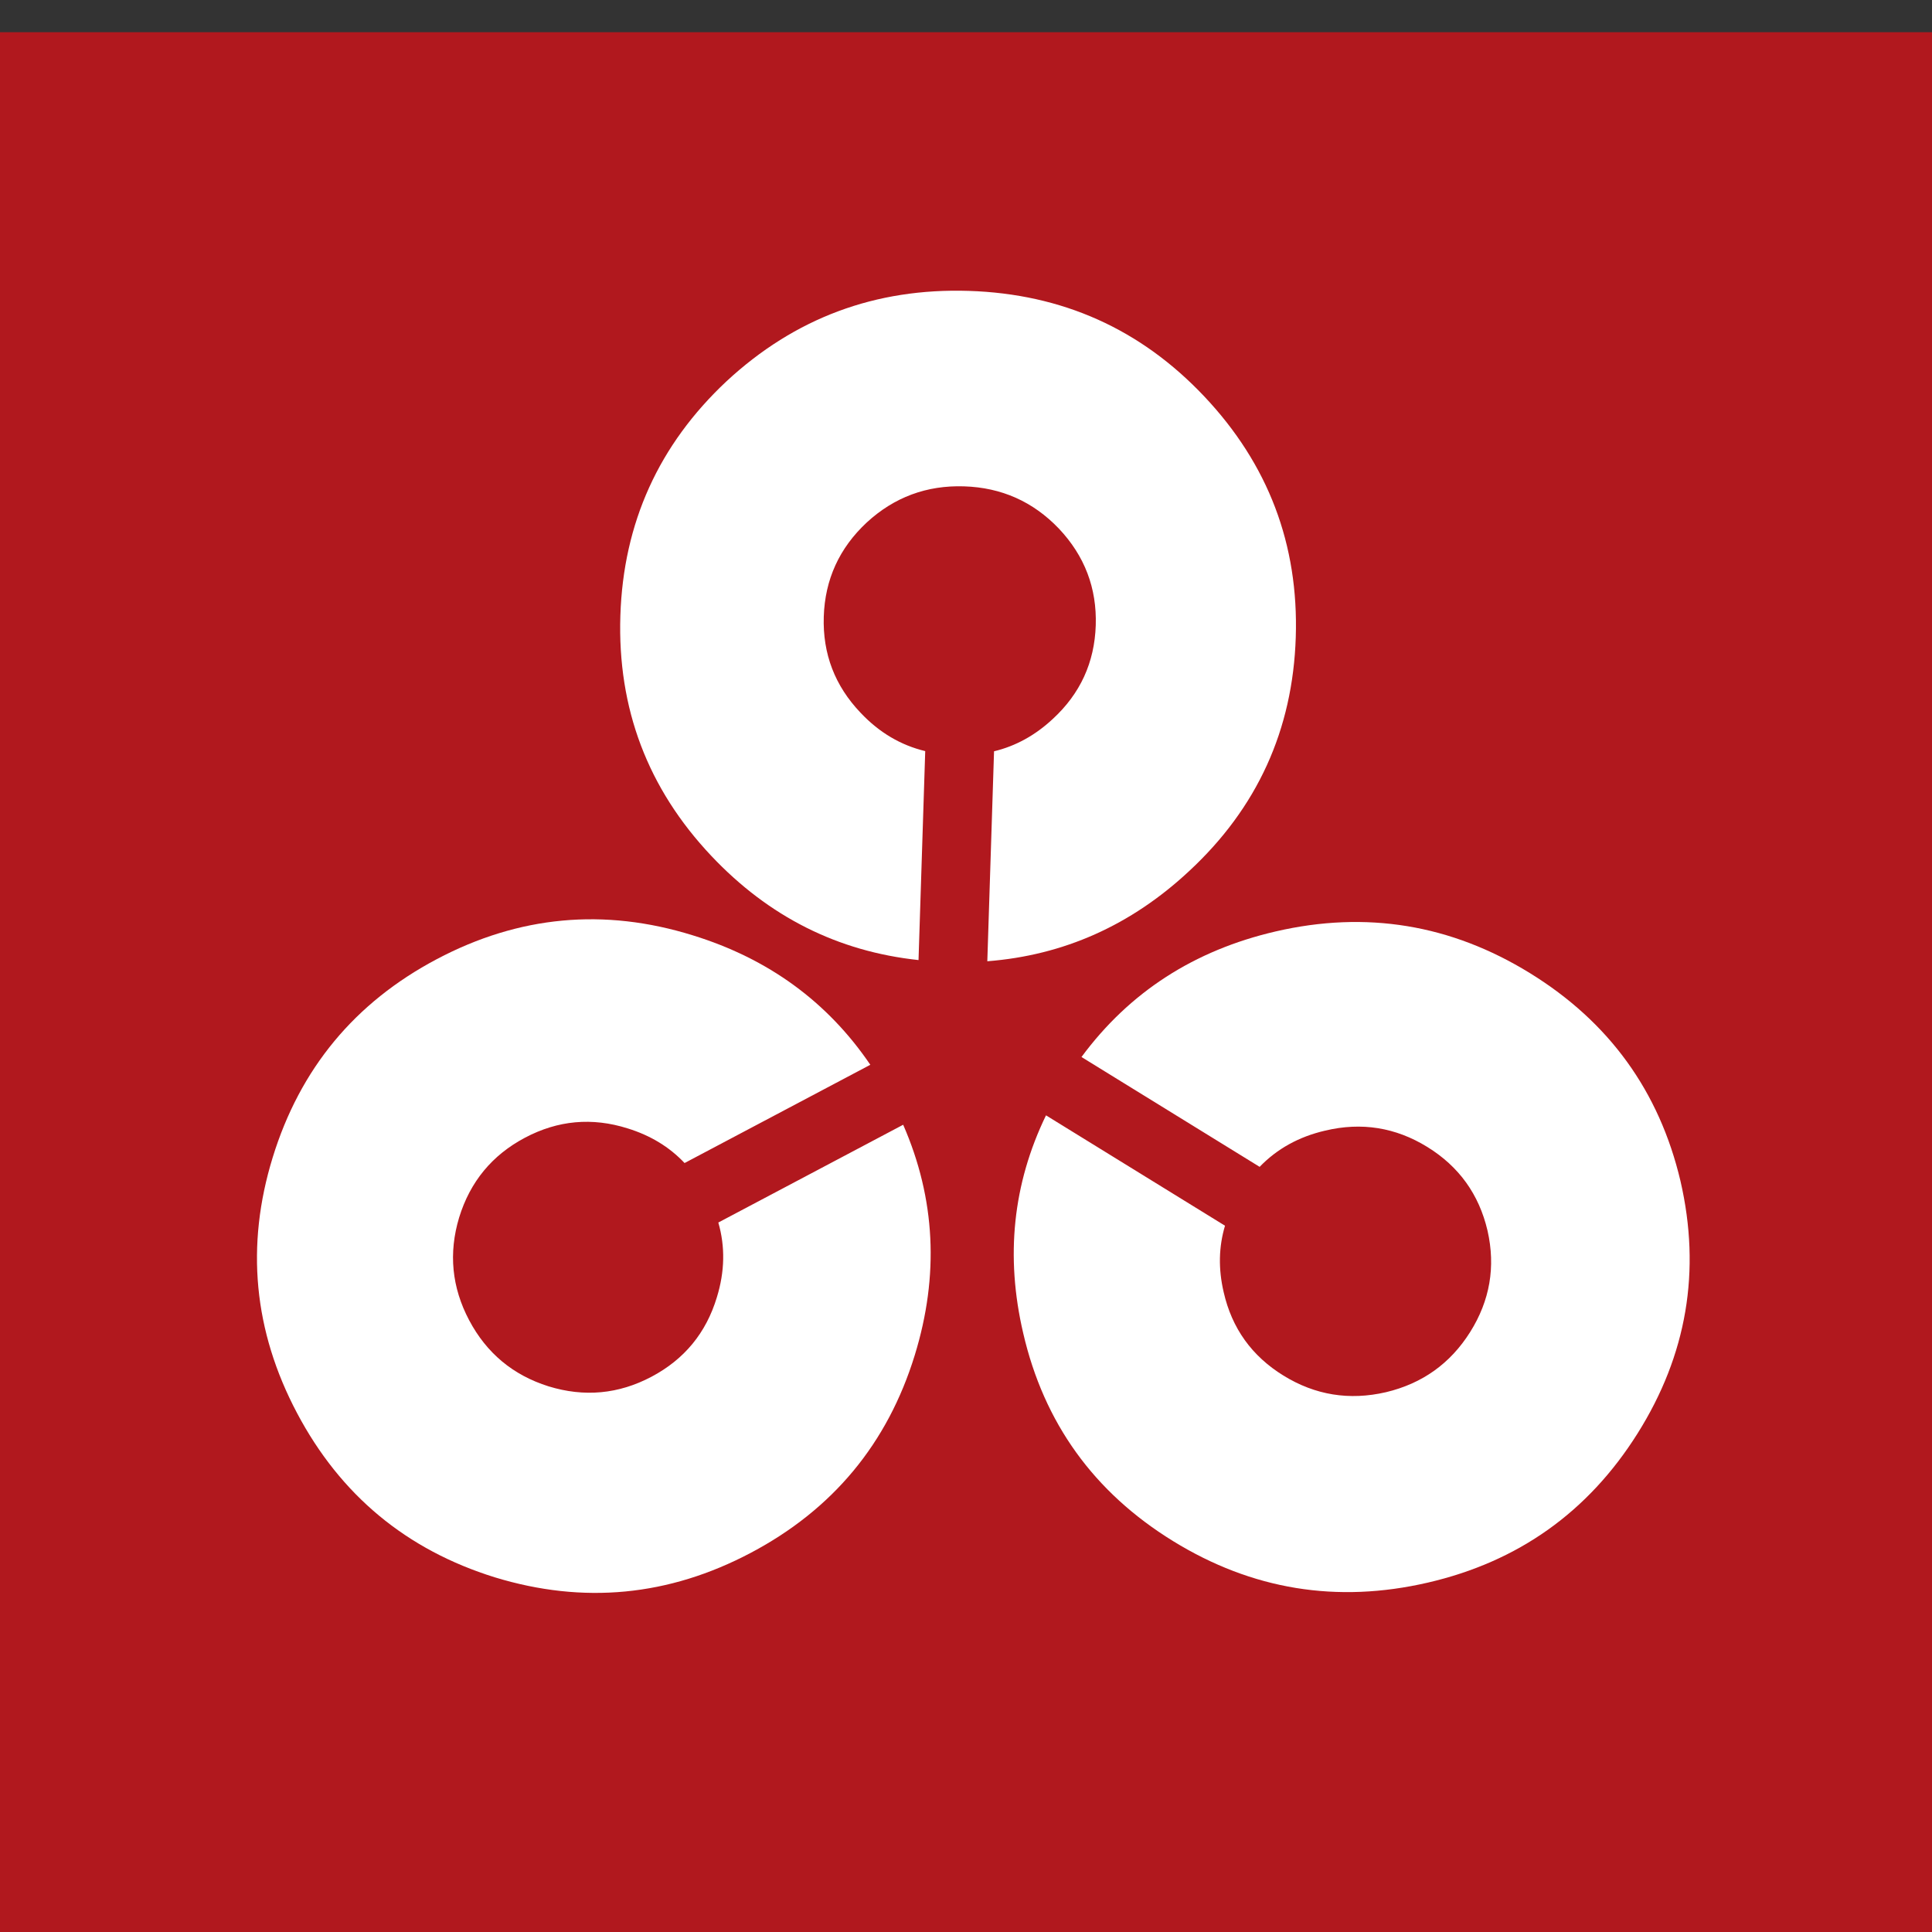 <svg xmlns="http://www.w3.org/2000/svg" version="1.1" xmlns:xlink="http://www.w3.org/1999/xlink" preserveAspectRatio="xMidYMid meet" x="0px" y="0px" width="100%" height="100%" viewBox="0 0 30 30" fit="" focusable="false">

<rect x="0" y="0" width="30" height="30" fill="#333333" stroke="none"/>

<g transform="matrix( 1, 0, 0, 1, 0,0) ">
<g id="Layer0_0_FILL">
<path fill="#B1181E" stroke="none" d="
M 30 30.55
L 30 0.5 0 0.5 0 30.55 30 30.55 Z"></path>
</g>
</g>

<g transform="matrix( 0.157, 0.005, -0.005, 0.156, 9.8,4.35) ">
<g transform="matrix( 1, 0, 0, 1, 0,0) ">
<g id="Symbol_21_0_Layer0_0_FILL">
<path fill="#B1181E" stroke="none" d="
M 43.05 42.3
Q 47 38.4 47 32.85 47 27.3 43.05 23.35 39.1 19.45 33.55 19.45 28 19.45 24.05 23.35 20.1 27.3 20.1 32.85 20.1 38.4 24.05 42.3 26.887 45.137 30.55 45.9
L 30.55 66.7 30.55 67.4 37.35 67.4 37.35 66.6 37.35 45.7
Q 40.527 44.823 43.05 42.3 Z"></path>

<path fill="#FFFFFF" stroke="none" d="
M 66.8 33.4
Q 66.8 19.55 57 9.75 47.25 0 33.4 0 19.55 0 9.75 9.75 0 19.55 0 33.4 0 47.25 9.75 57 18.55 65.8 30.55 66.7
L 30.55 45.9
Q 26.887 45.137 24.05 42.3 20.1 38.4 20.1 32.85 20.1 27.3 24.05 23.35 28 19.45 33.55 19.45 39.1 19.45 43.05 23.35 47 27.3 47 32.85 47 38.4 43.05 42.3 40.527 44.823 37.35 45.7
L 37.35 66.6
Q 48.65 65.35 57 57 66.8 47.25 66.8 33.4 Z"></path>
</g></g>
</g>

<g transform="matrix( -0.083, 0.132, -0.133, -0.082, 28.2,17.85) ">
<g transform="matrix( 1, 0, 0, 1, 0,0) ">
<g id="Symbol_21_0_Layer0_0_FILL">
<path fill="#B1181E" stroke="none" d="
M 43.05 42.3
Q 47 38.4 47 32.85 47 27.3 43.05 23.35 39.1 19.45 33.55 19.45 28 19.45 24.05 23.35 20.1 27.3 20.1 32.85 20.1 38.4 24.05 42.3 26.887 45.137 30.55 45.9
L 30.55 66.7 30.55 67.4 37.35 67.4 37.35 66.6 37.35 45.7
Q 40.527 44.823 43.05 42.3 Z"></path>

<path fill="#FFFFFF" stroke="none" d="
M 66.8 33.4
Q 66.8 19.55 57 9.75 47.25 0 33.4 0 19.55 0 9.75 9.75 0 19.55 0 33.4 0 47.25 9.75 57 18.55 65.8 30.55 66.7
L 30.55 45.9
Q 26.887 45.137 24.05 42.3 20.1 38.4 20.1 32.85 20.1 27.3 24.05 23.35 28 19.45 33.55 19.45 39.1 19.45 43.05 23.35 47 27.3 47 32.85 47 38.4 43.05 42.3 40.527 44.823 37.35 45.7
L 37.35 66.6
Q 48.65 65.35 57 57 66.8 47.25 66.8 33.4 Z"></path>
</g>
</g>
</g>

<g transform="matrix( -0.073, -0.138, 0.138, -0.073, 7.05,26.55) ">
<g transform="matrix( 1, 0, 0, 1, 0,0) ">
<g id="Symbol_21_0_Layer0_0_FILL">
<path fill="#B1181E" stroke="none" d="
M 43.05 42.3
Q 47 38.4 47 32.85 47 27.3 43.05 23.35 39.1 19.45 33.55 19.45 28 19.45 24.05 23.35 20.1 27.3 20.1 32.85 20.1 38.4 24.05 42.3 26.887 45.137 30.55 45.9
L 30.55 66.7 30.55 67.4 37.35 67.4 37.35 66.6 37.35 45.7
Q 40.527 44.823 43.05 42.3 Z"></path>

<path fill="#FFFFFF" stroke="none" d="
M 66.8 33.4
Q 66.8 19.55 57 9.75 47.25 0 33.4 0 19.55 0 9.75 9.75 0 19.55 0 33.4 0 47.25 9.75 57 18.55 65.8 30.55 66.7
L 30.55 45.9
Q 26.887 45.137 24.05 42.3 20.1 38.4 20.1 32.85 20.1 27.3 24.05 23.35 28 19.45 33.55 19.45 39.1 19.45 43.05 23.35 47 27.3 47 32.85 47 38.4 43.05 42.3 40.527 44.823 37.35 45.7
L 37.35 66.6
Q 48.65 65.35 57 57 66.8 47.25 66.8 33.4 Z"></path>
</g>
</g>
</g>
</svg>
